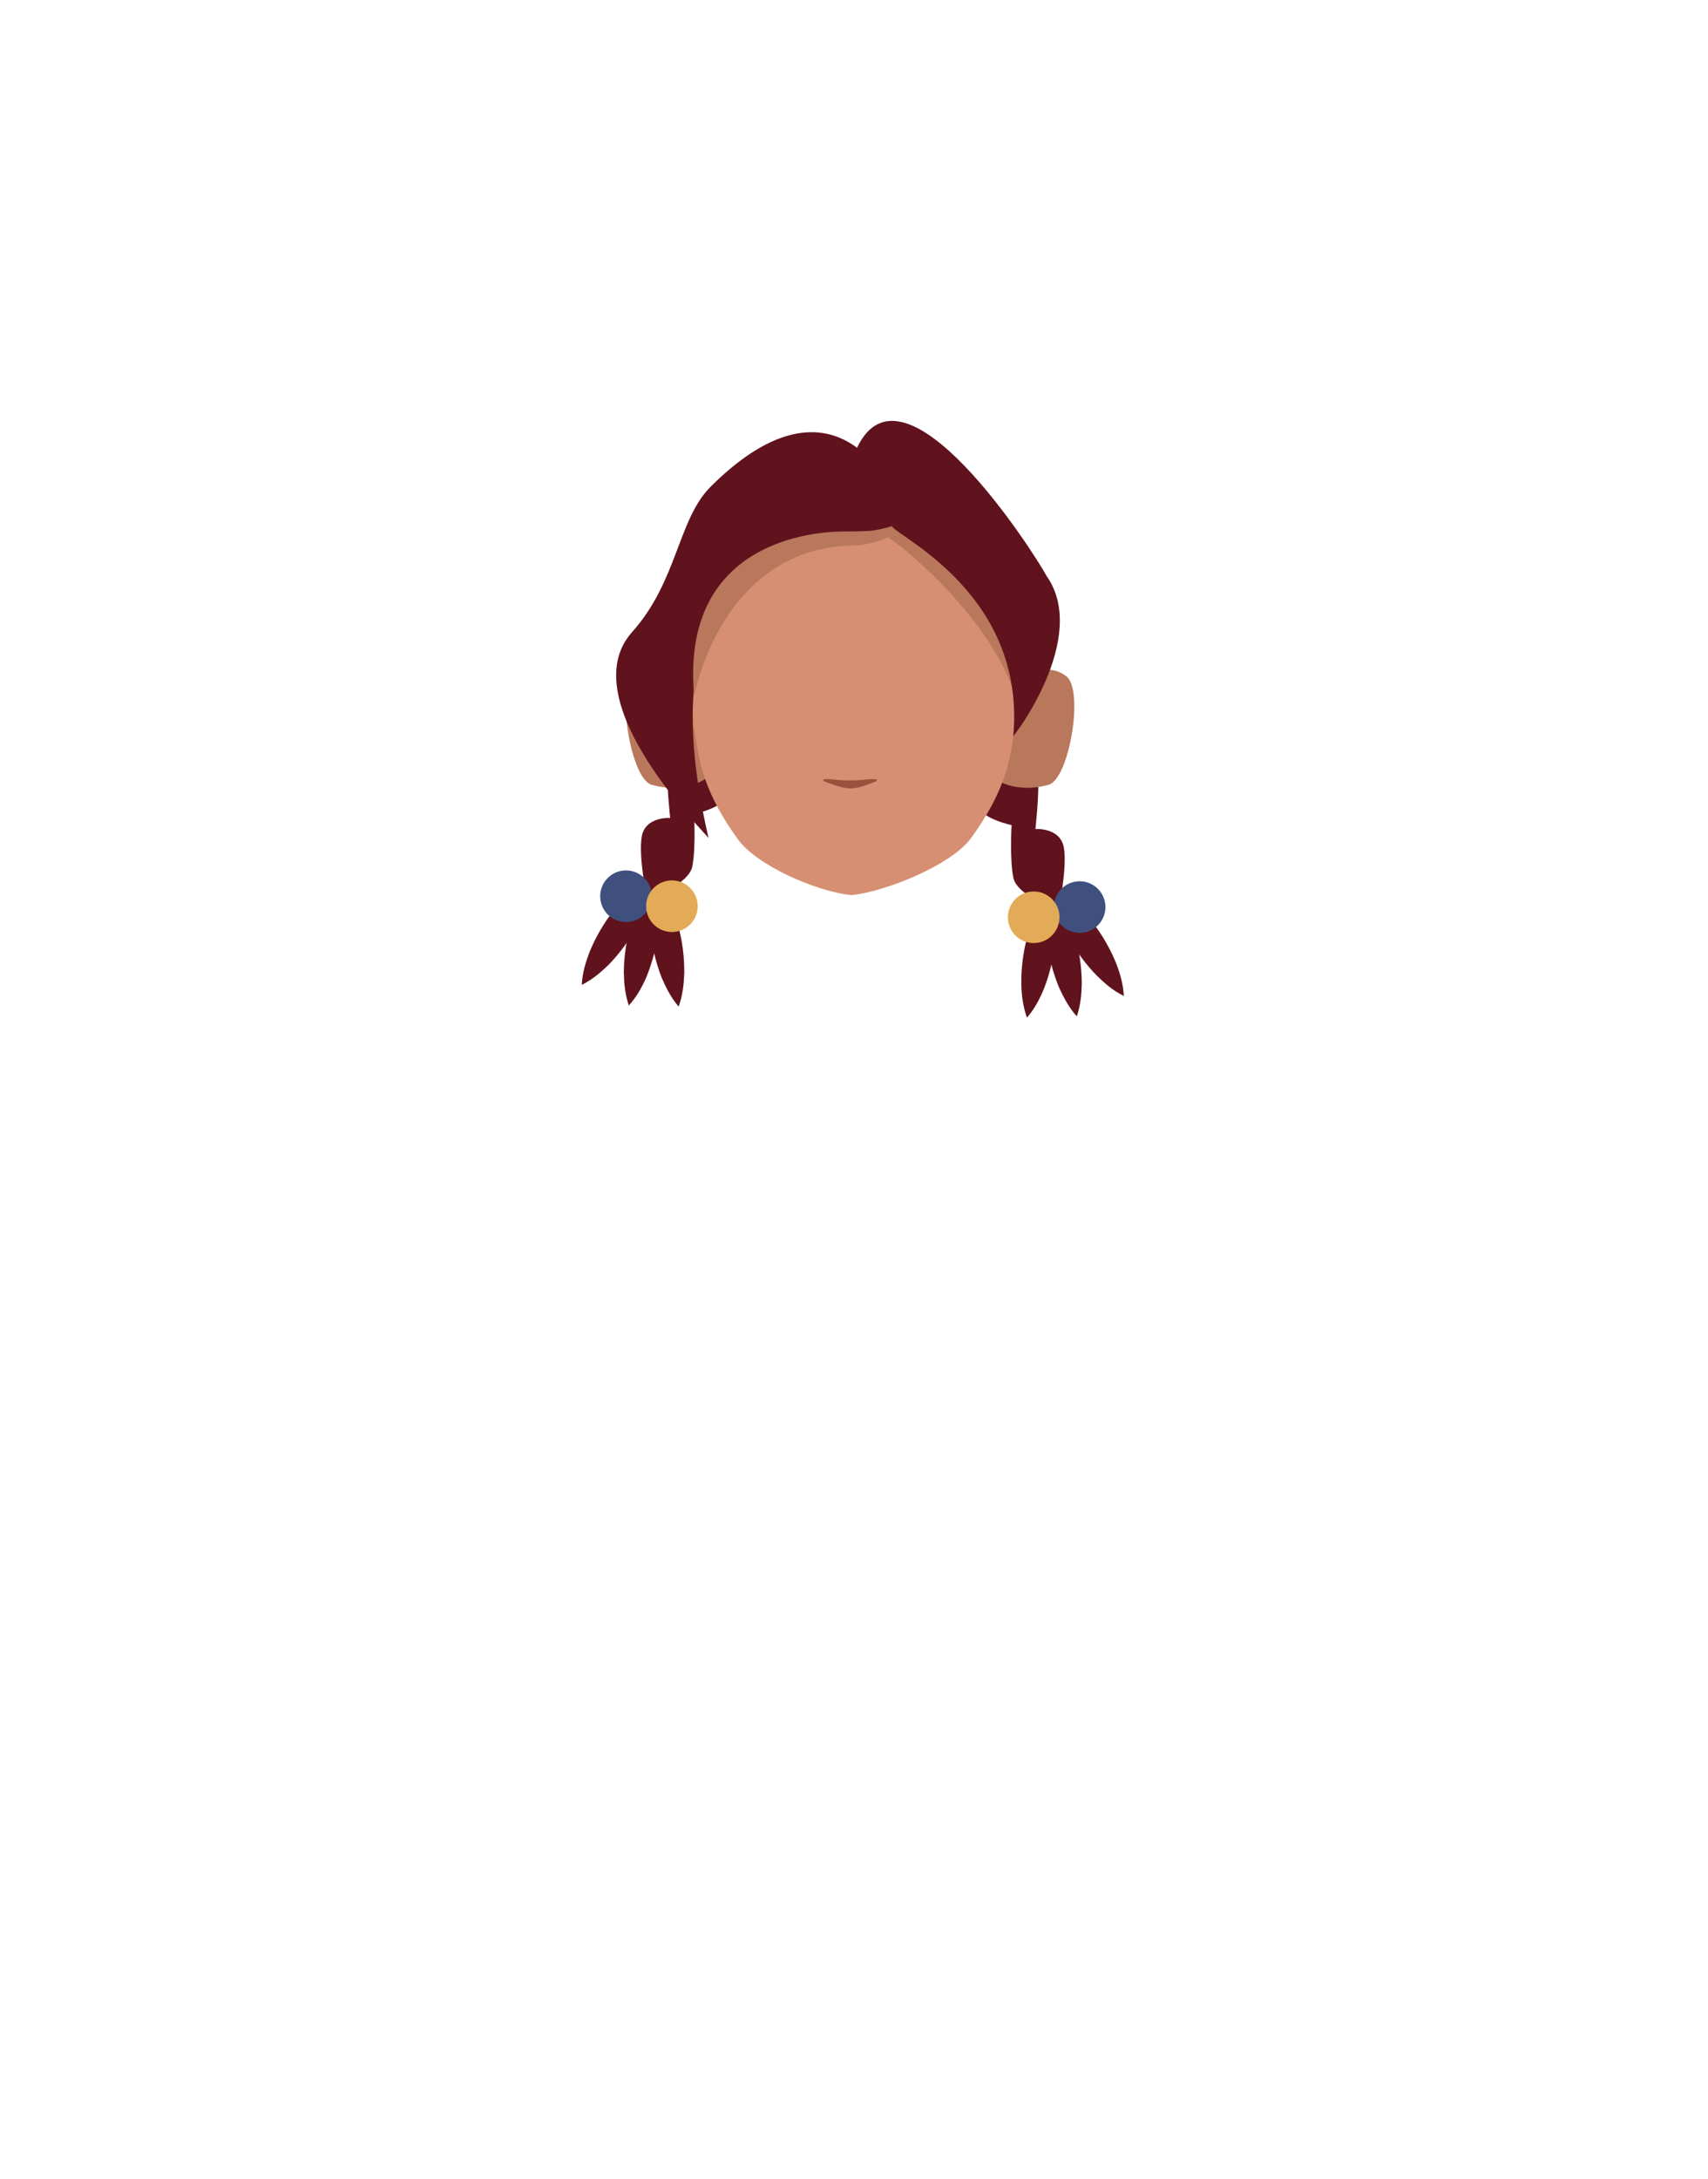<?xml version="1.0" encoding="utf-8"?>
<!-- Generator: Adobe Illustrator 26.0.2, SVG Export Plug-In . SVG Version: 6.00 Build 0)  -->
<svg version="1.1" id="Calque_1" xmlns="http://www.w3.org/2000/svg" xmlns:xlink="http://www.w3.org/1999/xlink" x="0px" y="0px"
	 viewBox="0 0 788 1005" style="enable-background:new 0 0 788 1005;" xml:space="preserve">
<style type="text/css">
	.st0{fill:#60131D;}
	.st1{fill:#3F507E;}
	.st2{fill:#E3AB58;}
	.st3{clip-path:url(#SVGID_00000134938193972887512440000004577506409750505903_);}
	.st4{fill:#B9785C;}
	.st5{clip-path:url(#SVGID_00000183950657216377303930000014488942433251639173_);}
	.st6{fill:#C98841;}
	.st7{fill:#D68F72;}
	.st8{fill:#99533D;}
</style>
<g>
	<path class="st0" d="M331.2,336.5c0,0-22.9,5.5-23.3,15.7c-0.4,10.2,1.3,25,1.3,25s-11.4-0.8-13.1,8.5c-1.7,9.3,2.5,29.2,2.5,29.2
		s19.1-6.8,20.8-15.3c1.7-8.5,0.8-24.2,0.8-24.2s14.4-3,15.7-9.3S332.9,344.2,331.2,336.5z"/>
	<g>
		<path class="st0" d="M300.6,405c-1.2,15.1-9.5,29.2-19.7,39.8c-3.6,3.5-7.4,6.8-12.5,9.4c0.3-5.7,1.8-10.5,3.6-15.2
			C277.6,425.4,287.3,412.1,300.6,405L300.6,405z"/>
	</g>
	<g>
		<path class="st0" d="M301.8,406.1c4.5,14.5,2,30.6-3.5,44.3c-2,4.6-4.4,9.1-8.2,13.3c-1.8-5.4-2.2-10.5-2.3-15.5
			C288,433.5,292.1,417.7,301.8,406.1L301.8,406.1z"/>
	</g>
	<g>
		<path class="st0" d="M302.6,406.4c9.5,11.8,13.2,27.7,13.1,42.4c-0.2,5-0.7,10.1-2.6,15.4c-3.7-4.3-5.9-8.9-7.9-13.5
			C299.9,436.9,297.8,420.8,302.6,406.4L302.6,406.4z"/>
	</g>
	<circle class="st1" cx="288.8" cy="413.3" r="11.9"/>
	<circle class="st2" cx="310" cy="417.9" r="11.9"/>
</g>
<g>
	<path class="st0" d="M455.7,341.6c0,0,22.9,5.5,23.3,15.7c0.4,10.2-1.3,25-1.3,25s11.4-0.8,13.1,8.5c1.7,9.3-2.5,29.2-2.5,29.2
		s-19.1-6.8-20.8-15.3c-1.7-8.5-0.8-24.2-0.8-24.2s-14.4-3-15.7-9.3C449.8,364.9,454,349.2,455.7,341.6z"/>
	<g>
		<path class="st0" d="M486.3,410.1c13.3,7.1,23,20.4,28.6,34c1.8,4.7,3.3,9.6,3.6,15.2c-5.1-2.5-8.9-5.9-12.5-9.4
			C495.7,439.3,487.4,425.1,486.3,410.1L486.3,410.1z"/>
	</g>
	<g>
		<path class="st0" d="M485.1,411.1c9.8,11.6,13.8,27.4,14,42.1c-0.1,5-0.5,10.1-2.3,15.5c-3.8-4.2-6.1-8.8-8.2-13.3
			C483,441.8,480.6,425.6,485.1,411.1L485.1,411.1z"/>
	</g>
	<g>
		<path class="st0" d="M484.3,411.5c4.8,14.4,2.7,30.5-2.6,44.3c-1.9,4.6-4.2,9.2-7.9,13.5c-1.9-5.3-2.5-10.4-2.6-15.4
			C471,439.1,474.8,423.2,484.3,411.5L484.3,411.5z"/>
	</g>
	<circle class="st1" cx="498.1" cy="418.3" r="11.9"/>
	<circle class="st2" cx="476.9" cy="423" r="11.9"/>
</g>
<g id="random">
	<g>
		<g>
			<g>
				<defs>
					<polygon id="SVGID_1_" points="458.3,308.8 458.3,308.8 495.6,308.8 495.6,363.3 458.3,363.3 					"/>
				</defs>
				<clipPath id="SVGID_00000139981599157229156230000006742045463245357464_">
					<use xlink:href="#SVGID_1_"  style="overflow:visible;"/>
				</clipPath>
				<g style="clip-path:url(#SVGID_00000139981599157229156230000006742045463245357464_);">
					<path class="st4" d="M458.3,358.7l7.2-40c0,0,14.2-16.4,26.5-6.8c8.2,6.4,1.3,47.3-8.2,50C467.7,366.4,458.3,358.7,458.3,358.7
						z"/>
				</g>
			</g>
		</g>
	</g>
</g>
<g id="random2">
	<g>
		<g>
			<g>
				<defs>
					<polygon id="SVGID_00000058557967361709678130000014924770031210117802_" points="326.1,308.8 326.1,308.8 288.8,308.8 
						288.8,363.3 326.1,363.3 					"/>
				</defs>
				<clipPath id="SVGID_00000121968351308984651020000004499413212452737978_">
					<use xlink:href="#SVGID_00000058557967361709678130000014924770031210117802_"  style="overflow:visible;"/>
				</clipPath>
				<g style="clip-path:url(#SVGID_00000121968351308984651020000004499413212452737978_);">
					<path class="st4" d="M326.1,358.7l-7.2-40c0,0-14.2-16.4-26.5-6.8c-8.2,6.4-1.3,47.3,8.2,50
						C316.8,366.4,326.1,358.7,326.1,358.7z"/>
				</g>
			</g>
		</g>
	</g>
</g>
<path class="st6" d="M303,301.4c0-50.6,39.8-91.7,88.9-91.7s88.9,41.1,88.9,91.7s-73,88.3-88.9,91.7C409.7,386.9,303,352,303,301.4z
	"/>
<path class="st7" d="M396.5,214.3h-3c-44.5,0-75.8,28.5-75.8,73.1c0,0,0.9,36.6,3.1,52c1.8,12.4,4.3,26.4,19.6,47.6
	c8.9,12.3,36.5,24.2,52.4,25.8l0,0c15.9-1.6,46.3-14,55.2-26.3c15.4-21.2,17.9-35.2,19.6-47.6c2.2-15.5,3.1-52,3.1-52
	c0-44.5-31.3-73.1-75.8-73.1h-3"/>
<path class="st4" d="M391.5,234.5L391.5,234.5l-78.1,52.8c0,0-14.8-65.3,77.8-76.7c0,0,71.4-1.9,83.7,67.6
	c2.7,15.6,0.7,31.6-5.9,45.9c0,0-4.6-31-52.5-71.4"/>
<path class="st8" d="M380.8,359.3c-1,0.1-1.4,0.7-0.6,1c3,1.2,8.6,3.3,12.3,3.3c3.5,0,8.9-2.1,11.7-3.3c0.8-0.3,0.4-0.9-0.6-1
	c-3.3-0.2-4.7,0.6-11.4,0.6C386.4,360,384.1,359.1,380.8,359.3z"/>
<path class="st0" d="M395.5,206.3c-3.6,7.5,11.8,30.9,15.9,36.4c4.2,5.6,61.8,32.2,56.1,96.7c-0.1,0.8,35.3-45.4,15.4-73.7
	C476.8,254.4,417.1,161.3,395.5,206.3z"/>
<path class="st0" d="M291.6,291.5c21-23.4,21.1-52,36.3-67.1c46.2-46,72.7-17.9,81.8-0.8c5.2,9.7,7.2,12.2,1.8,19
	c-27.3,9.2-118.1-0.6-84.6,143.9C327.3,386,263,323.5,291.6,291.5z"/>
<path class="st4" d="M411.4,242.7c0,0,0.8,2.4-21.9,2.4c-20.3,0-75.6,8.3-69.2,76.1c0,0,12.1-70.2,75.8-69.7
	C396.1,251.4,415.6,249.3,411.4,242.7z"/>
</svg>
